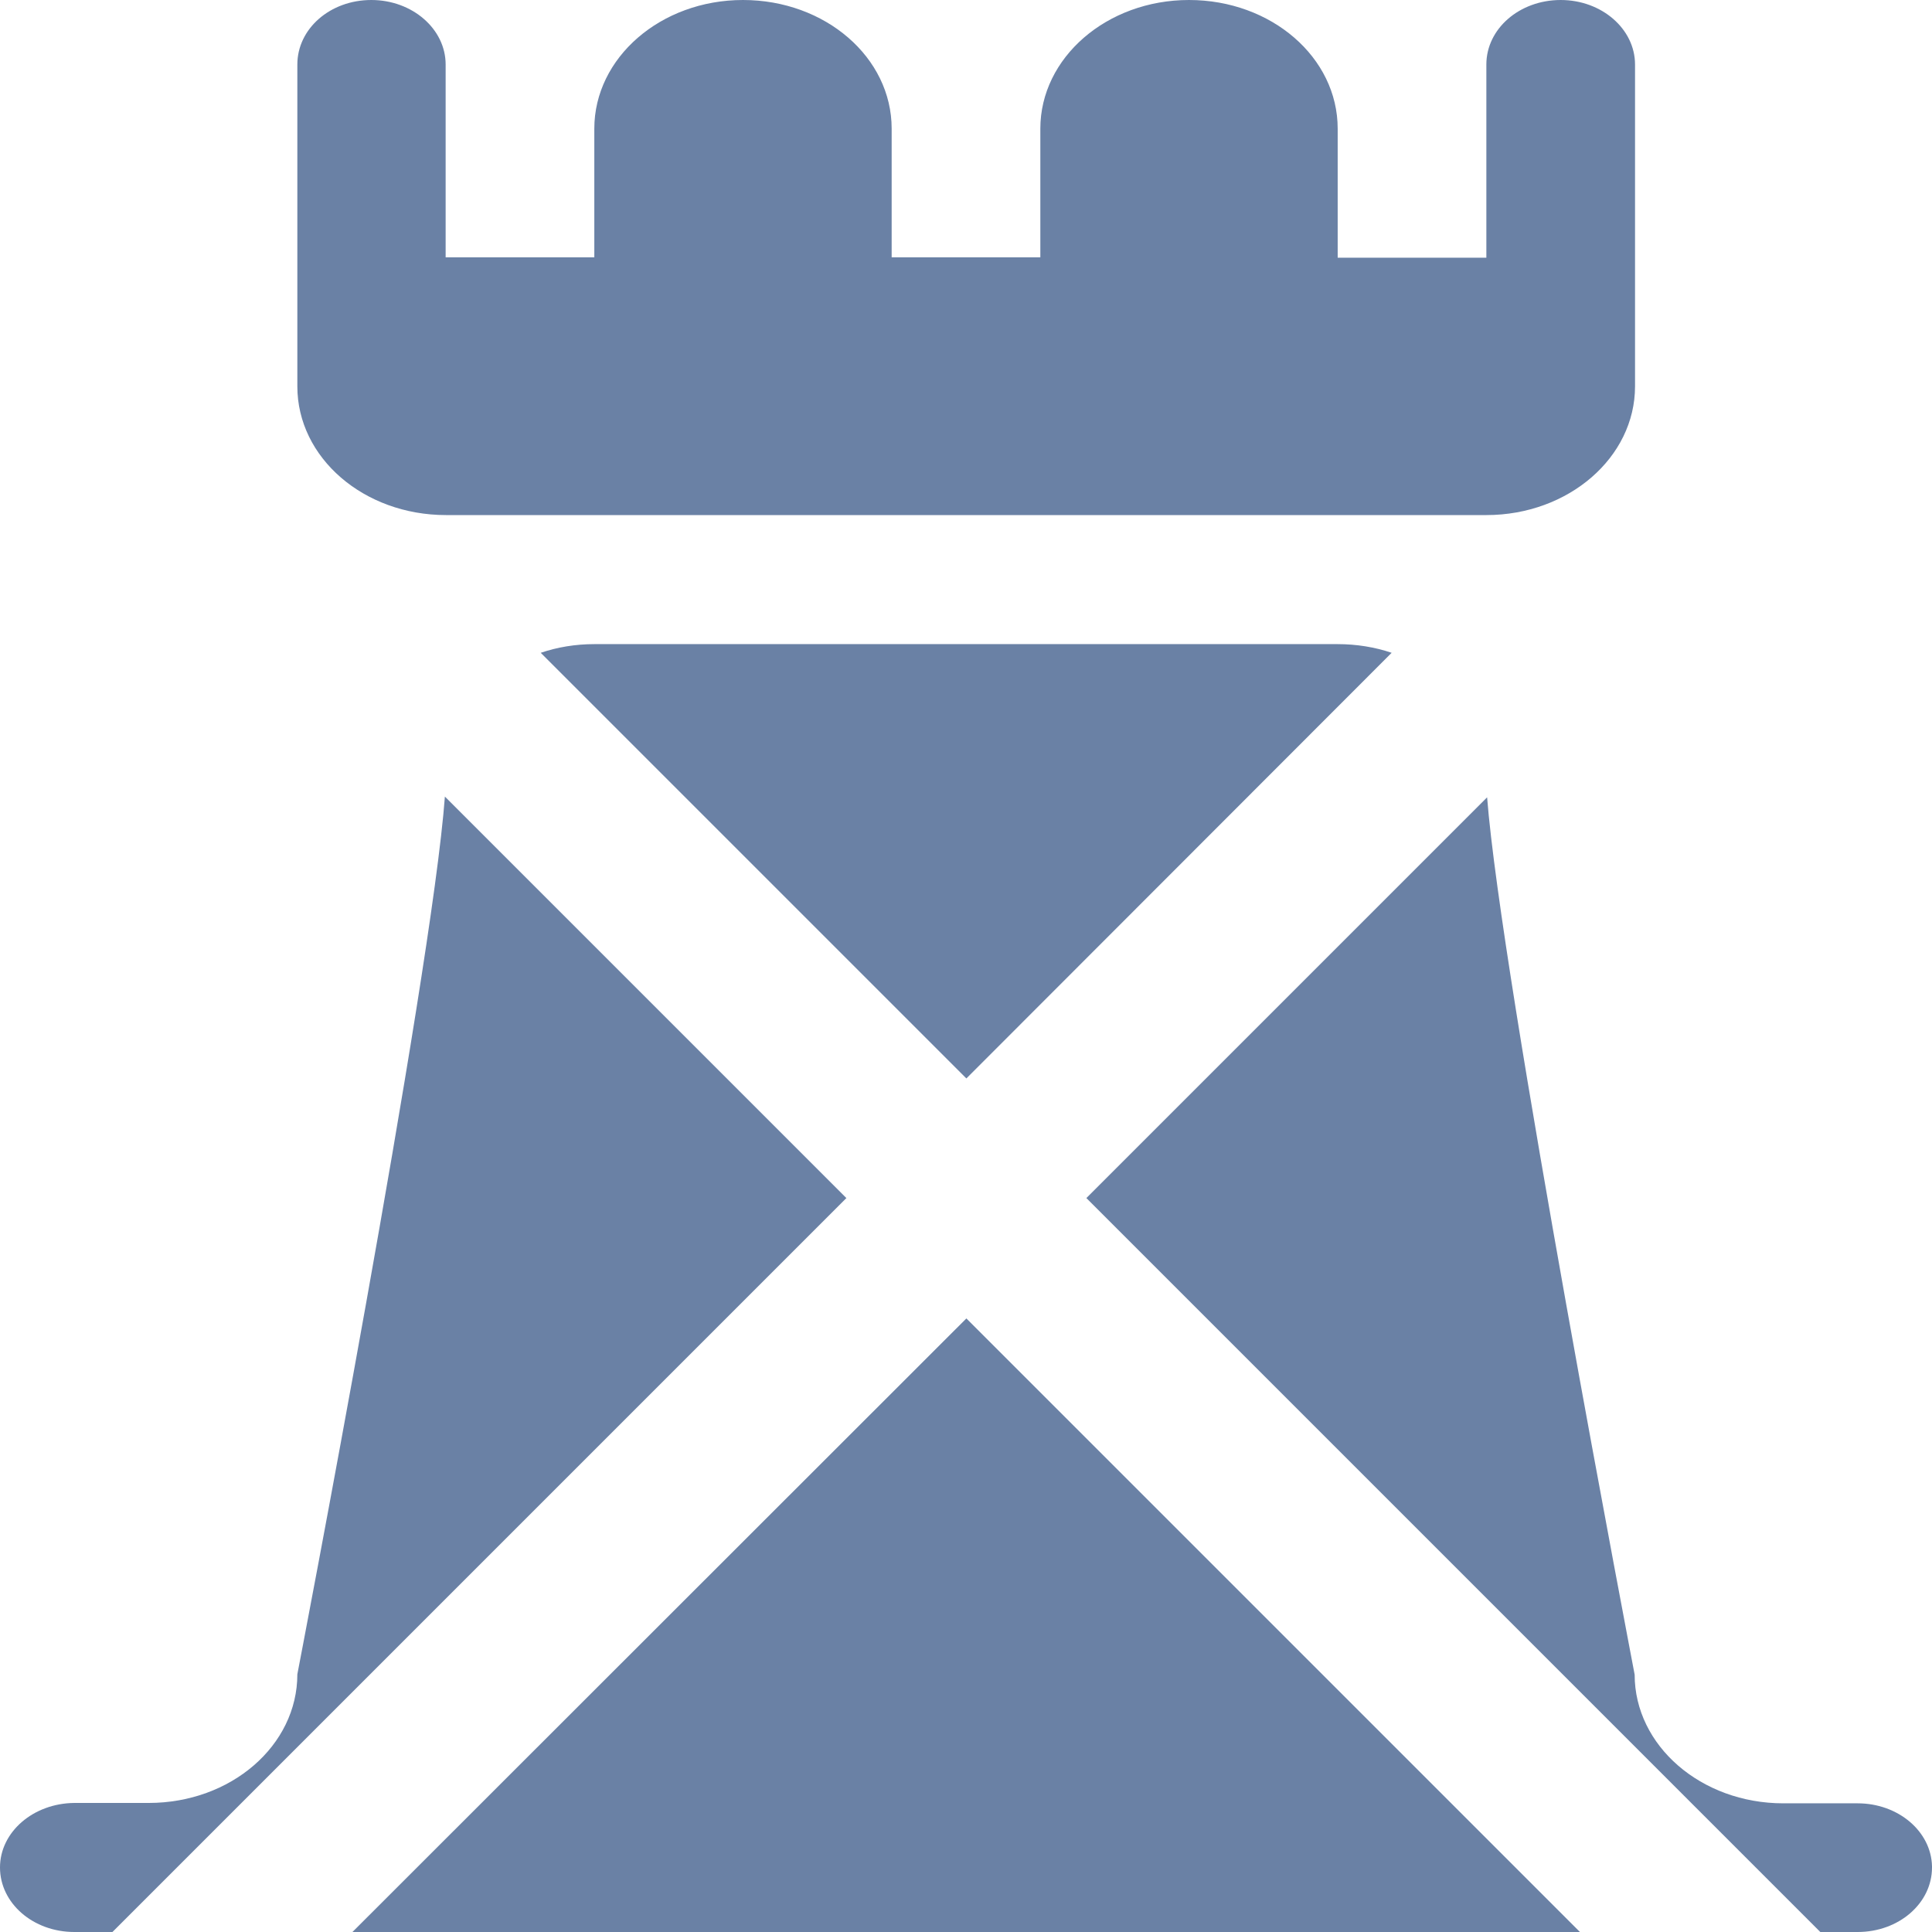 <svg xmlns="http://www.w3.org/2000/svg" version="1.1" xmlns:xlink="http://www.w3.org/1999/xlink" xmlns:svgjs="http://svgjs.dev/svgjs" width="512" height="512"><svg version="1.1" id="SvgjsSvg1054" xmlns="http://www.w3.org/2000/svg" xmlns:xlink="http://www.w3.org/1999/xlink" x="0px" y="0px" viewBox="0 0 512 512" style="enable-background:new 0 0 512 512;" xml:space="preserve">
<style type="text/css">
	.st0{fill:#6A81A5;}
</style>
<g>
	<path class="st0" d="M394.1,211.3L287.9,317.5L482.4,512h9.9c10.9,0,19.7-7.6,19.7-17.1v-0.3c-0.2-9.3-9-16.7-19.7-16.7h-19.7
		c-21.8,0-39.4-15.3-39.4-34.1C433.2,443.7,397.8,259.3,394.1,211.3z"></path>
	<polygon class="st0" points="418.7,512 256.1,349.4 93.4,512 	"></polygon>
	<path class="st0" d="M118.2,136.5h275.7c21.8,0,39.4-15.3,39.4-34.1V17.1c0-9.4-8.8-17.1-19.7-17.1c-10.9,0-19.7,7.6-19.7,17.1
		v51.2h-39.4V34.1c0-18.9-17.6-34.1-39.4-34.1c-21.8,0-39.4,15.3-39.4,34.1v34.1h-39.4V34.1c0-18.9-17.6-34.1-39.4-34.1
		s-39.4,15.3-39.4,34.1v34.1h-39.4V17.1c0-9.4-8.8-17.1-19.7-17.1S78.8,7.6,78.8,17.1v85.3C78.8,121.3,96.4,136.5,118.2,136.5z"></path>
	<path class="st0" d="M368.8,173c-4.4-1.5-9.3-2.3-14.3-2.3H157.5c-5,0-9.8,0.8-14.2,2.3l112.8,112.8L368.8,173z"></path>
	<path class="st0" d="M19.7,512h10.1l194.5-194.5L117.9,211.1c-3.5,47.7-39.1,232.6-39.1,232.6c0,18.9-17.6,34.1-39.4,34.1H19.7
		C8.8,477.9,0,485.5,0,494.9C0,504.4,8.8,512,19.7,512z"></path>
</g>
</svg><style>@media (prefers-color-scheme: light) { :root { filter: none; } }
@media (prefers-color-scheme: dark) { :root { filter: none; } }
</style></svg>